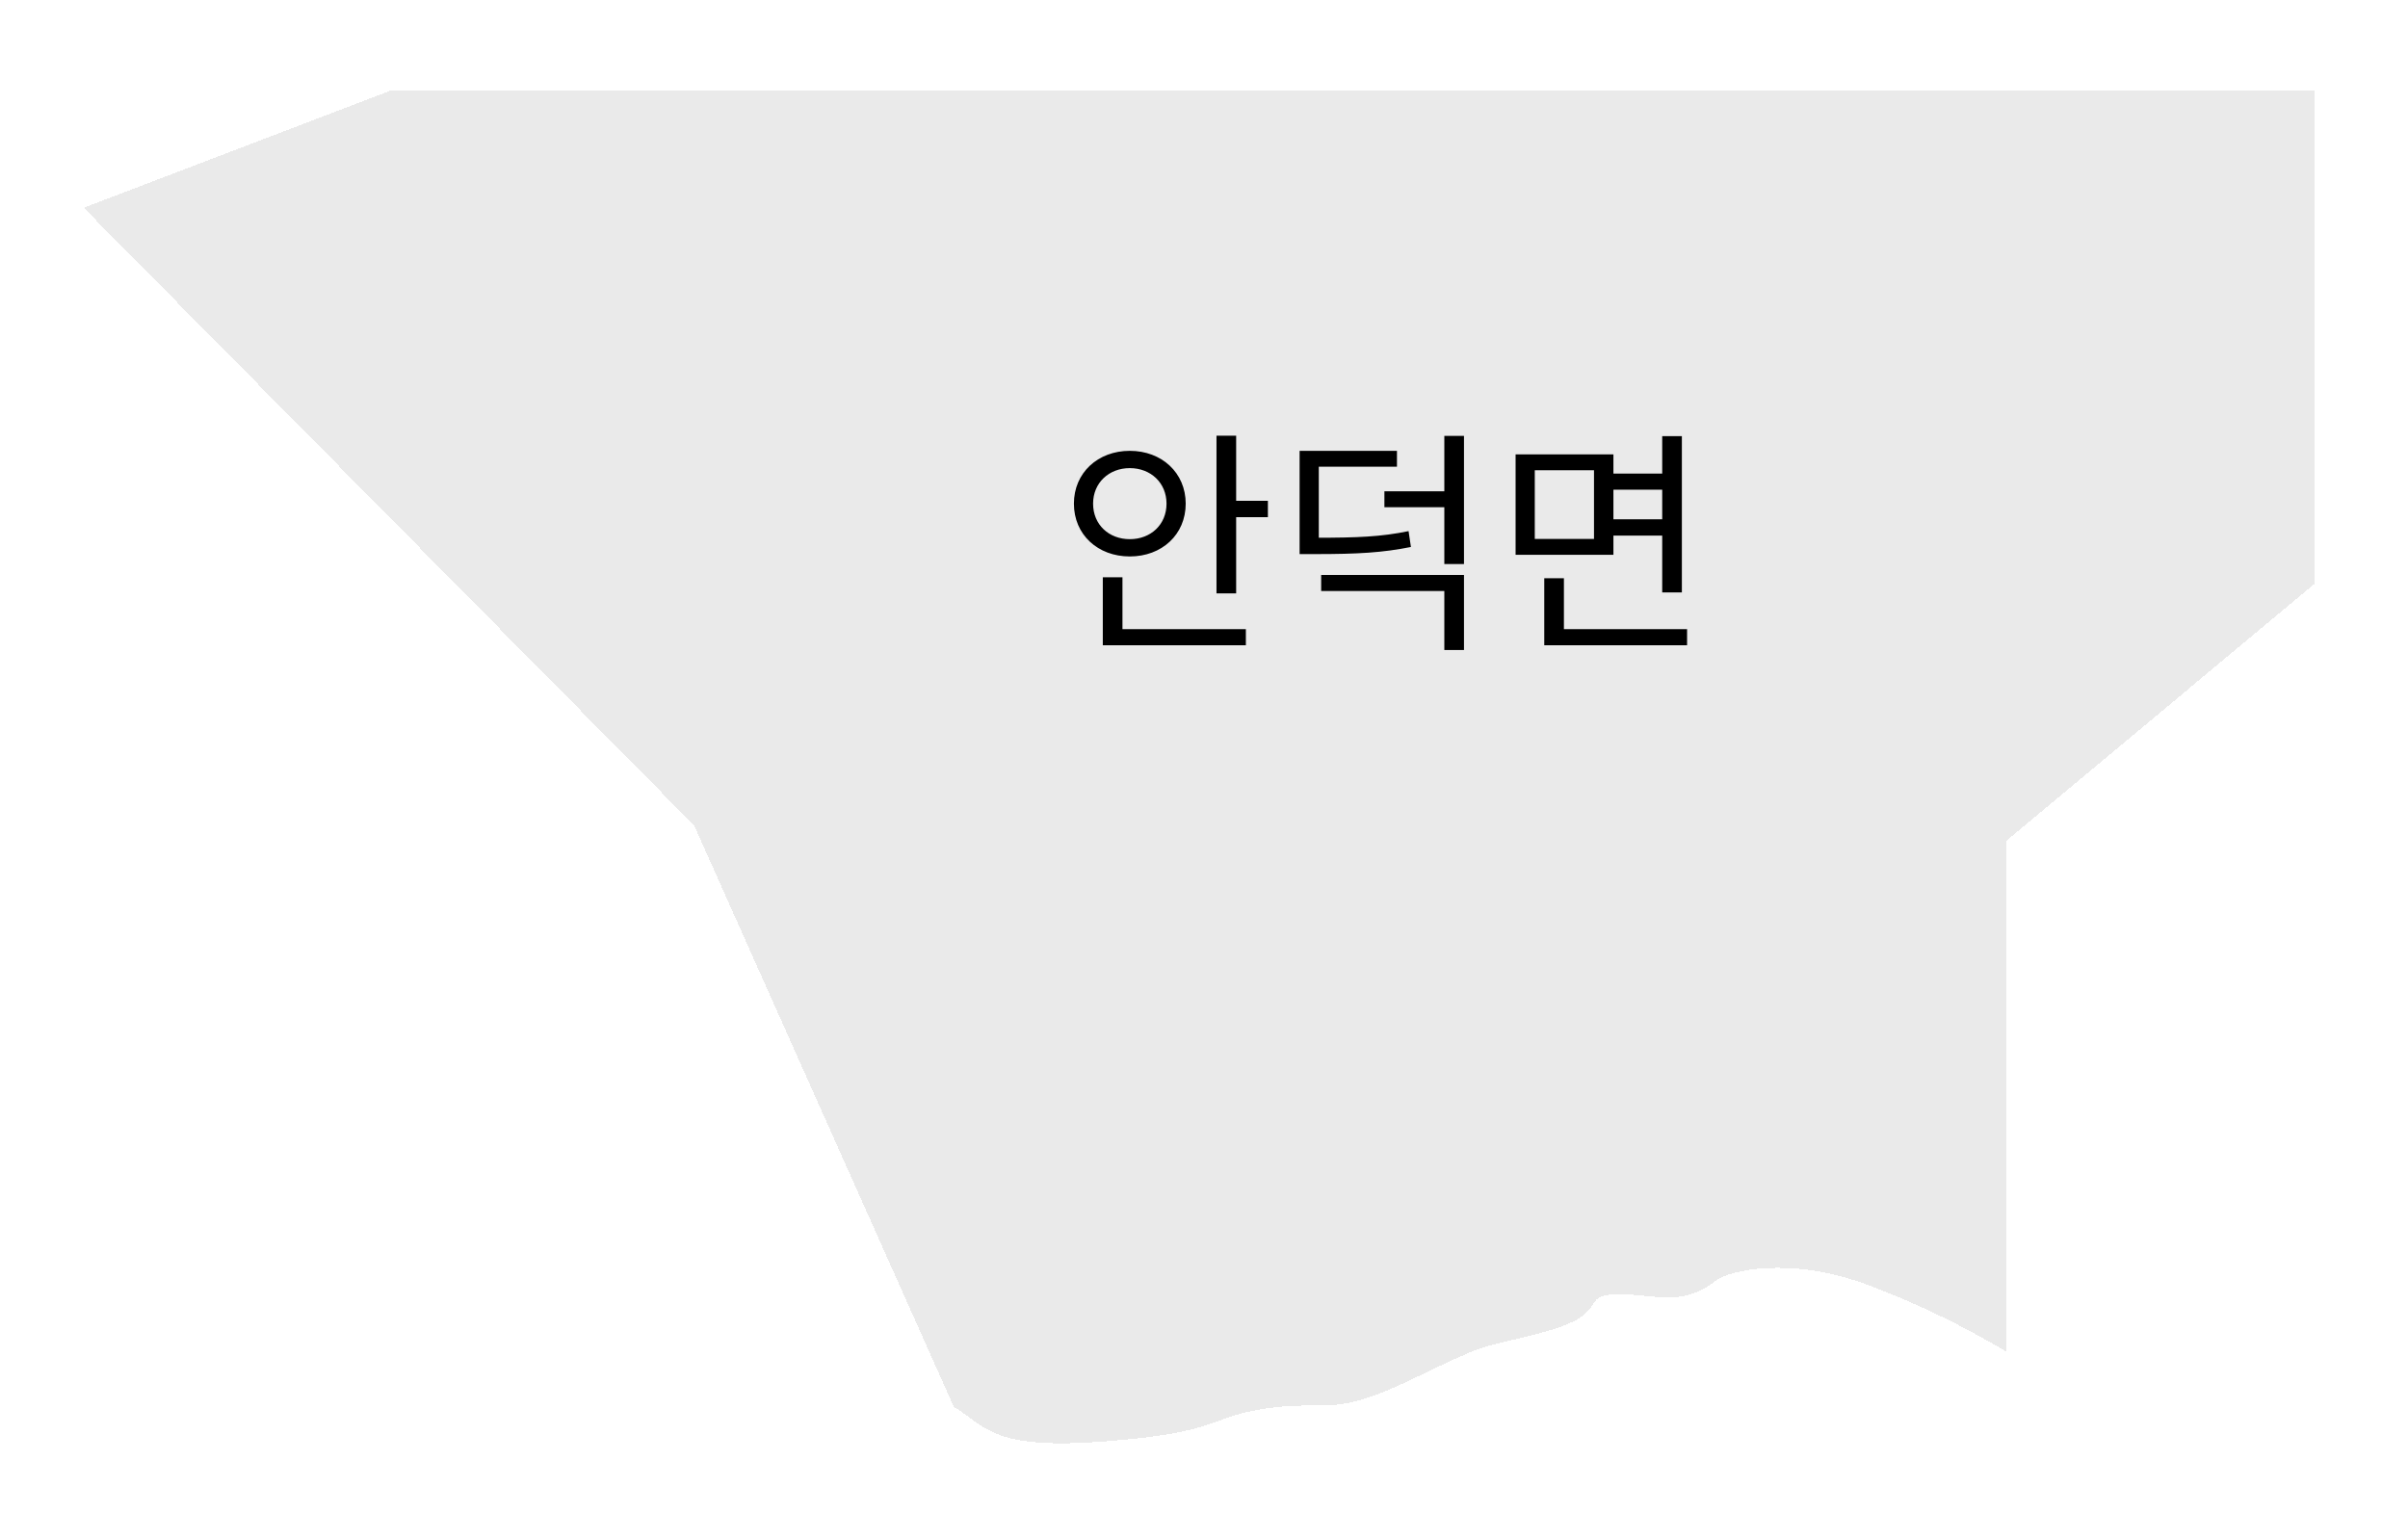 <svg width="122" height="78" viewBox="0 0 122 78" fill="none" xmlns="http://www.w3.org/2000/svg">
<g filter="url(#filter0_d_201_14850)">
<path d="M56.107 69.027C50.274 69.492 50.006 68.318 48.324 67.283L35.168 37.824L4.241 6.528L19.777 0.596H68.514H117.251V25.595L101.657 38.597V64.492C99.426 63.159 97.08 62.028 94.648 61.113C90.666 59.624 87.552 60.392 86.941 60.886C86.206 61.49 85.271 61.795 84.322 61.741C83.157 61.7 81.277 61.299 80.829 61.921C80.381 62.543 80.27 62.991 77.575 63.666C74.88 64.34 75.479 63.986 71.469 65.922C67.458 67.858 67.184 66.916 64.169 67.364C61.154 67.812 61.939 68.562 56.107 69.027Z" fill="#D0D0D0" fill-opacity="0.44" shape-rendering="crispEdges"/>
</g>
<path d="M61.633 22.076V30.068H62.629V22.076H61.633ZM62.317 25.376V26.204H64.237V25.376H62.317ZM55.873 31.88V32.696H63.121V31.88H55.873ZM55.873 29.252V32.204H56.869V29.252H55.873ZM57.241 22.844C55.621 22.844 54.409 23.96 54.409 25.52C54.409 27.092 55.621 28.196 57.241 28.196C58.861 28.196 60.073 27.092 60.073 25.52C60.073 23.96 58.861 22.844 57.241 22.844ZM57.241 23.72C58.297 23.72 59.101 24.464 59.101 25.52C59.101 26.588 58.297 27.32 57.241 27.32C56.185 27.32 55.381 26.588 55.381 25.52C55.381 24.464 56.185 23.72 57.241 23.72ZM65.844 27.248V28.076H66.648C68.808 28.076 70.044 28.004 71.484 27.716L71.364 26.912C69.972 27.2 68.772 27.248 66.648 27.248H65.844ZM65.844 22.844V27.512H66.816V23.648H70.776V22.844H65.844ZM66.936 29.132V29.948H73.176V32.936H74.172V29.132H66.936ZM73.176 22.088V28.58H74.172V22.088H73.176ZM70.14 24.896V25.7H73.452V24.896H70.14ZM81.491 23.996V24.812H84.527V23.996H81.491ZM81.491 26.312V27.14H84.551V26.312H81.491ZM76.787 23.024V28.112H81.743V23.024H76.787ZM80.759 23.828V27.308H77.759V23.828H80.759ZM84.215 22.1V30.02H85.211V22.1H84.215ZM78.239 31.88V32.696H85.475V31.88H78.239ZM78.239 29.3V32.252H79.235V29.3H78.239Z" fill="black"/>
<defs>
<filter id="filter0_d_201_14850" x="0.241" y="0.596" width="121.01" height="76.536" filterUnits="userSpaceOnUse" color-interpolation-filters="sRGB">
<feFlood flood-opacity="0" result="BackgroundImageFix"/>
<feColorMatrix in="SourceAlpha" type="matrix" values="0 0 0 0 0 0 0 0 0 0 0 0 0 0 0 0 0 0 127 0" result="hardAlpha"/>
<feOffset dy="4"/>
<feGaussianBlur stdDeviation="2"/>
<feComposite in2="hardAlpha" operator="out"/>
<feColorMatrix type="matrix" values="0 0 0 0 0 0 0 0 0 0 0 0 0 0 0 0 0 0 0.25 0"/>
<feBlend mode="normal" in2="BackgroundImageFix" result="effect1_dropShadow_201_14850"/>
<feBlend mode="normal" in="SourceGraphic" in2="effect1_dropShadow_201_14850" result="shape"/>
</filter>
</defs>
</svg>
